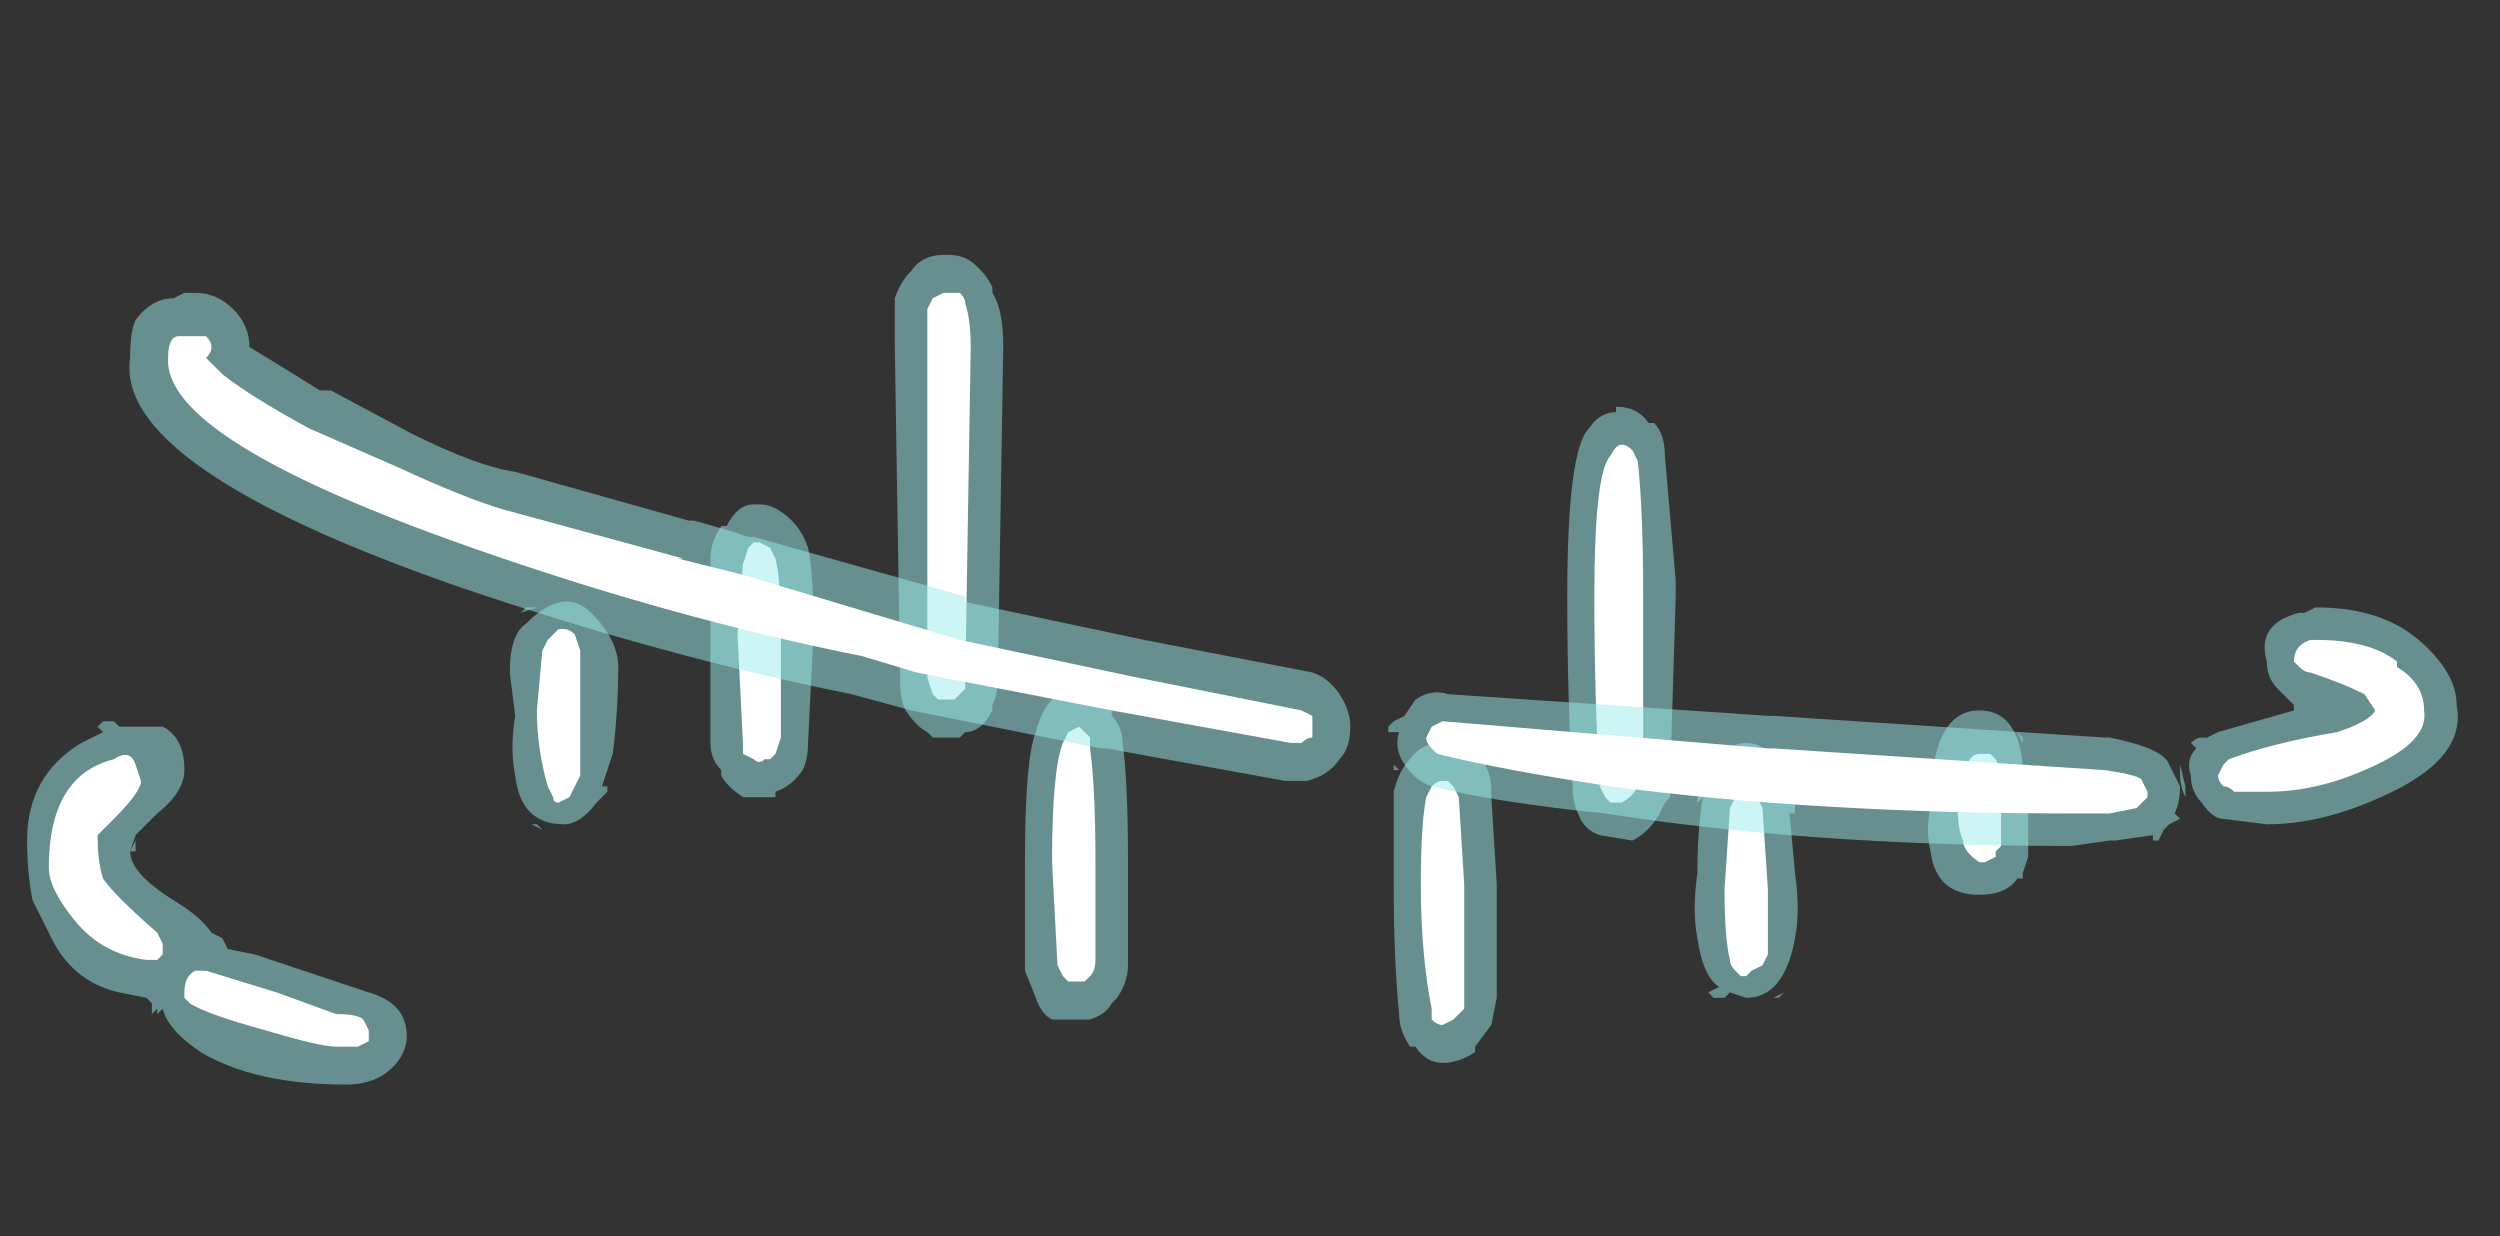 <?xml version="1.0" encoding="UTF-8" standalone="no"?>
<svg xmlns:ffdec="https://www.free-decompiler.com/flash" xmlns:xlink="http://www.w3.org/1999/xlink" ffdec:objectType="frame" height="79.8px" width="161.35px" xmlns="http://www.w3.org/2000/svg">
  <rect width="100%" height="100%" fill="#333333" stroke="none"/>
  <g transform="matrix(1.0, 0.0, 0.0, 1.0, 75.25, 70.7)">
    <use ffdec:characterId="256" height="7.65" transform="matrix(7.0, 0.0, 0.0, 7.0, -74.2, -54.25)" width="22.55" xlink:href="#shape0"/>
  </g>
  <defs>
    <g id="shape0" transform="matrix(1.0, 0.0, 0.0, 1.0, 10.6, 7.75)">
      <path d="M4.5 -6.2 Q4.6 -6.1 4.6 -5.9 L4.7 -4.75 4.7 -4.6 4.65 -2.95 4.65 -2.75 4.6 -2.7 Q4.5 -2.45 4.3 -2.35 L4.0 -2.4 Q3.85 -2.45 3.8 -2.6 3.75 -2.7 3.75 -2.85 3.7 -3.65 3.7 -4.6 3.7 -5.95 3.9 -6.15 4.0 -6.3 4.15 -6.3 L4.15 -6.35 Q4.35 -6.35 4.45 -6.2 L4.5 -6.2 M2.25 -3.1 Q2.35 -3.25 2.55 -3.25 L2.6 -3.25 Q2.75 -3.25 2.85 -3.1 L2.9 -3.1 Q3.0 -3.0 3.0 -2.8 L3.0 -2.75 3.05 -1.95 3.05 -0.9 3.0 -0.65 2.85 -0.45 2.85 -0.4 Q2.7 -0.3 2.55 -0.3 2.4 -0.3 2.3 -0.45 L2.25 -0.45 Q2.15 -0.6 2.15 -0.75 2.1 -1.25 2.1 -1.95 2.1 -2.55 2.1 -2.8 2.15 -3.0 2.25 -3.1 M5.65 -3.0 L5.7 -3.0 5.7 -2.9 5.65 -3.0 M5.75 -2.7 L5.8 -2.7 5.8 -2.6 5.75 -2.6 5.8 -2.05 Q5.85 -1.7 5.8 -1.45 5.7 -0.9 5.35 -0.9 L5.2 -0.95 5.15 -0.9 5.05 -0.9 5.0 -0.95 5.1 -1.0 Q4.95 -1.1 4.9 -1.45 4.85 -1.7 4.9 -2.05 4.9 -2.45 4.95 -2.75 L4.9 -2.7 4.9 -2.75 4.95 -2.8 Q5.1 -3.25 5.35 -3.25 5.65 -3.25 5.75 -2.7 M5.6 -0.9 L5.7 -0.95 5.65 -0.9 5.6 -0.9 M5.45 -0.8 L5.45 -0.8 M8.0 -3.0 L7.95 -3.0 7.95 -2.2 7.9 -2.05 7.9 -2.0 7.85 -2.0 Q7.75 -1.85 7.5 -1.85 7.1 -1.85 7.05 -2.25 7.0 -2.45 7.05 -2.65 7.05 -3.55 7.5 -3.55 7.85 -3.55 7.9 -3.05 L7.95 -3.05 8.0 -3.0 M7.85 -3.35 L7.9 -3.3 7.9 -3.25 7.85 -3.35 M7.65 -1.8 L7.65 -1.8 M-2.05 -7.75 L-2.0 -7.75 Q-1.85 -7.75 -1.75 -7.65 L-1.7 -7.6 Q-1.65 -7.55 -1.6 -7.45 L-1.6 -7.4 Q-1.5 -7.25 -1.5 -6.9 L-1.55 -3.85 Q-1.55 -3.7 -1.6 -3.6 L-1.6 -3.55 Q-1.7 -3.35 -1.85 -3.35 L-1.9 -3.3 -2.15 -3.3 -2.2 -3.35 Q-2.3 -3.4 -2.4 -3.55 -2.45 -3.65 -2.45 -3.8 L-2.5 -6.9 -2.5 -7.35 Q-2.45 -7.5 -2.35 -7.6 -2.25 -7.75 -2.05 -7.75 M-5.9 -4.5 L-5.8 -4.5 -5.95 -4.45 -5.9 -4.5 M-5.9 -4.35 Q-5.55 -4.7 -5.3 -4.45 -5.05 -4.2 -5.05 -3.95 -5.05 -3.55 -5.1 -3.15 L-5.2 -2.85 -5.15 -2.85 -5.15 -2.8 -5.25 -2.7 Q-5.4 -2.5 -5.55 -2.5 -5.95 -2.5 -6.0 -2.95 -6.05 -3.2 -6.0 -3.5 L-6.05 -3.9 Q-6.05 -4.25 -5.9 -4.35 M-5.85 -2.5 L-5.75 -2.45 -5.8 -2.5 -5.85 -2.5 M-0.75 -3.7 Q-0.6 -3.7 -0.5 -3.55 L-0.5 -3.5 Q-0.4 -3.4 -0.4 -3.25 -0.35 -2.9 -0.35 -2.15 L-0.35 -1.2 Q-0.35 -1.05 -0.45 -0.9 L-0.5 -0.85 Q-0.55 -0.75 -0.7 -0.7 L-1.05 -0.7 Q-1.15 -0.75 -1.2 -0.9 L-1.3 -1.15 -1.3 -2.15 Q-1.3 -3.1 -1.2 -3.35 -1.15 -3.55 -1.05 -3.65 -0.9 -3.75 -0.75 -3.7 M-3.45 -5.3 Q-3.35 -5.2 -3.3 -5.05 -3.25 -4.85 -3.25 -4.25 L-3.3 -3.25 Q-3.3 -3.1 -3.35 -3.0 -3.45 -2.85 -3.6 -2.8 L-3.6 -2.75 -3.9 -2.75 Q-4.05 -2.85 -4.1 -2.95 L-4.1 -3.0 Q-4.2 -3.1 -4.2 -3.25 L-4.2 -4.95 Q-4.2 -5.1 -4.1 -5.25 L-4.05 -5.25 Q-3.95 -5.45 -3.8 -5.45 L-3.75 -5.45 Q-3.6 -5.45 -3.45 -5.3 M-5.25 -4.45 L-5.25 -4.45" fill="#9bebeb" fill-opacity="0.498" fill-rule="evenodd" stroke="none"/>
      <path d="M4.35 -5.85 Q4.4 -5.4 4.4 -4.6 L4.4 -2.95 4.35 -2.85 Q4.3 -2.75 4.2 -2.7 L4.1 -2.7 4.05 -2.75 4.0 -2.85 Q3.95 -3.65 3.95 -4.6 3.95 -5.75 4.1 -5.9 4.15 -6.0 4.2 -6.0 4.25 -6.0 4.3 -5.95 L4.35 -5.85 M2.45 -2.85 Q2.5 -2.9 2.55 -2.9 L2.6 -2.9 2.65 -2.85 2.7 -2.75 2.75 -1.95 2.75 -0.8 2.65 -0.7 2.55 -0.65 Q2.5 -0.65 2.45 -0.7 L2.45 -0.8 Q2.35 -1.3 2.35 -1.95 2.35 -2.5 2.4 -2.75 L2.45 -2.85 M5.35 -2.8 L5.45 -2.75 5.5 -2.65 5.55 -1.9 5.55 -1.3 5.5 -1.2 5.4 -1.15 5.35 -1.1 5.3 -1.1 5.25 -1.15 Q5.2 -1.2 5.2 -1.25 5.15 -1.45 5.15 -1.9 L5.2 -2.65 5.25 -2.75 Q5.3 -2.8 5.35 -2.8 M7.6 -3.15 L7.65 -3.1 7.7 -3.0 7.7 -2.3 7.65 -2.25 7.65 -2.2 7.55 -2.15 7.5 -2.15 Q7.35 -2.25 7.35 -2.35 7.3 -2.45 7.3 -2.65 7.3 -2.8 7.35 -2.95 7.4 -3.15 7.5 -3.15 L7.6 -3.15 M-2.15 -7.35 L-2.05 -7.4 -1.9 -7.4 Q-1.85 -7.35 -1.85 -7.3 -1.8 -7.15 -1.8 -6.9 L-1.85 -3.85 -1.85 -3.75 -1.95 -3.65 -2.1 -3.65 -2.15 -3.7 -2.2 -3.85 -2.2 -7.25 -2.15 -7.35 M-5.45 -4.25 L-5.4 -4.1 -5.4 -2.95 -5.5 -2.75 -5.6 -2.7 Q-5.65 -2.7 -5.65 -2.75 L-5.7 -2.85 Q-5.8 -3.2 -5.8 -3.55 L-5.75 -4.1 -5.7 -4.2 -5.6 -4.3 -5.55 -4.3 Q-5.5 -4.3 -5.45 -4.25 M-3.75 -5.1 L-3.65 -5.05 -3.6 -4.95 Q-3.55 -4.75 -3.55 -4.25 L-3.55 -3.3 -3.6 -3.15 -3.65 -3.1 -3.7 -3.1 Q-3.75 -3.05 -3.8 -3.1 L-3.9 -3.15 -3.9 -3.25 -3.95 -4.25 -3.9 -4.9 -3.85 -5.05 -3.8 -5.1 -3.75 -5.1 M-0.7 -3.2 Q-0.65 -2.85 -0.65 -2.15 L-0.65 -1.25 Q-0.65 -1.15 -0.7 -1.1 L-0.75 -1.05 -0.9 -1.05 -0.95 -1.1 -1.0 -1.2 -1.05 -2.15 Q-1.05 -3.0 -0.95 -3.25 L-0.9 -3.35 -0.8 -3.4 Q-0.75 -3.35 -0.7 -3.3 L-0.7 -3.2" fill="#ffffff" fill-rule="evenodd" stroke="none"/>
      <path d="M2.6 -3.7 L5.55 -3.5 5.6 -3.5 8.65 -3.3 8.7 -3.3 Q9.2 -3.2 9.25 -3.05 L9.35 -2.85 Q9.35 -2.7 9.3 -2.6 L9.35 -2.55 9.25 -2.5 9.2 -2.45 9.15 -2.35 9.1 -2.35 9.1 -2.4 8.75 -2.35 8.7 -2.35 8.35 -2.3 Q5.95 -2.3 4.05 -2.6 3.05 -2.7 2.45 -2.85 2.3 -2.9 2.2 -3.05 2.1 -3.2 2.15 -3.35 L2.05 -3.35 2.05 -3.4 2.1 -3.45 2.2 -3.5 2.3 -3.65 Q2.45 -3.75 2.6 -3.7 M2.25 -3.7 L2.25 -3.7 M1.35 -3.9 Q1.5 -3.85 1.6 -3.7 1.7 -3.55 1.7 -3.4 1.7 -3.2 1.6 -3.1 L1.6 -3.1 Q1.5 -2.95 1.3 -2.9 L1.1 -2.9 -0.55 -3.2 -0.6 -3.2 -2.35 -3.55 -2.9 -3.7 Q-4.65 -4.05 -6.55 -4.7 -9.7 -5.8 -9.55 -6.8 -9.55 -7.05 -9.5 -7.15 -9.35 -7.35 -9.15 -7.35 L-9.05 -7.4 -8.95 -7.4 Q-8.75 -7.4 -8.6 -7.25 -8.45 -7.1 -8.45 -6.9 -8.2 -6.75 -7.8 -6.5 L-7.7 -6.5 -6.95 -6.1 Q-6.35 -5.8 -6.0 -5.75 L-4.4 -5.3 -4.35 -5.3 -4.0 -5.2 -3.85 -5.15 -3.8 -5.15 -1.85 -4.6 -1.85 -4.55 -0.2 -4.2 1.35 -3.9 M2.1 -3.0 L2.1 -3.05 2.15 -3.0 2.1 -3.0 M10.05 -4.0 L10.05 -4.0 M10.5 -4.55 L10.5 -4.55 M10.5 -4.45 L10.6 -4.5 Q11.2 -4.5 11.55 -4.2 11.9 -3.9 11.9 -3.6 12.0 -3.1 11.2 -2.75 10.65 -2.5 10.15 -2.5 L9.75 -2.55 Q9.65 -2.55 9.55 -2.7 9.45 -2.8 9.45 -2.95 9.4 -3.1 9.5 -3.2 L9.45 -3.25 Q9.5 -3.3 9.55 -3.3 L9.6 -3.3 9.7 -3.35 10.4 -3.55 10.4 -3.6 10.35 -3.65 Q10.3 -3.7 10.25 -3.75 10.15 -3.85 10.15 -4.0 10.05 -4.35 10.45 -4.45 L10.5 -4.45 M9.4 -2.75 Q9.35 -2.85 9.35 -2.95 L9.35 -3.05 9.4 -2.85 9.4 -2.75 M9.35 -3.05 L9.35 -3.05 M11.95 -3.6 L11.95 -3.6 M-9.05 -3.0 Q-9.05 -2.8 -9.3 -2.6 L-9.5 -2.4 -9.55 -2.25 Q-9.55 -2.05 -9.15 -1.8 -8.9 -1.65 -8.8 -1.5 L-8.7 -1.45 -8.65 -1.35 -8.4 -1.3 -7.35 -0.95 Q-7.0 -0.85 -7.0 -0.55 -7.0 -0.35 -7.2 -0.2 -7.35 -0.1 -7.55 -0.1 -8.4 -0.1 -8.9 -0.4 -9.2 -0.6 -9.25 -0.8 L-9.3 -0.75 -9.3 -0.8 -9.35 -0.75 -9.35 -0.85 -9.4 -0.9 -9.65 -0.95 Q-10.1 -1.05 -10.3 -1.5 L-10.45 -1.8 Q-10.5 -2.05 -10.5 -2.35 -10.5 -2.95 -10.0 -3.25 L-9.8 -3.35 -9.85 -3.4 -9.8 -3.45 -9.7 -3.45 -9.65 -3.4 -9.25 -3.4 Q-9.05 -3.3 -9.05 -3.0 M-9.5 -2.25 L-9.55 -2.25 -9.5 -2.35 -9.5 -2.25 M-10.5 -2.9 L-10.5 -2.9 M-10.6 -2.65 L-10.6 -2.65 M-10.6 -2.15 L-10.6 -2.15 M-8.1 -1.3 L-8.1 -1.3 M-7.25 -0.15 L-7.25 -0.15 M-7.15 -0.9 L-7.15 -0.9" fill="#9bebeb" fill-opacity="0.498" fill-rule="evenodd" stroke="none"/>
      <path d="M2.45 -3.2 Q2.4 -3.25 2.4 -3.3 L2.45 -3.4 2.55 -3.45 5.55 -3.2 5.6 -3.2 8.65 -3.0 Q9.0 -2.95 9.0 -2.9 L9.05 -2.8 9.05 -2.75 8.95 -2.65 8.7 -2.6 8.35 -2.6 Q6.0 -2.6 4.1 -2.85 3.1 -3.0 2.5 -3.15 L2.45 -3.2 M1.25 -3.25 L1.15 -3.25 -0.5 -3.55 -2.3 -3.9 -2.8 -4.05 Q-4.55 -4.4 -6.4 -5.05 -9.25 -6.05 -9.2 -6.8 -9.2 -7.0 -9.1 -7.0 L-8.85 -7.0 Q-8.8 -6.95 -8.8 -6.9 -8.8 -6.85 -8.85 -6.8 L-8.7 -6.65 Q-8.45 -6.45 -7.9 -6.15 L-7.1 -5.8 Q-6.45 -5.5 -6.1 -5.4 L-4.45 -4.95 -4.5 -4.95 -3.9 -4.8 -1.9 -4.2 -0.25 -3.85 1.25 -3.55 1.35 -3.5 1.35 -3.3 Q1.3 -3.3 1.25 -3.25 M10.55 -4.2 L10.6 -4.2 Q11.1 -4.2 11.35 -4.0 L11.35 -3.95 Q11.6 -3.8 11.6 -3.55 11.65 -3.25 11.05 -3.0 10.6 -2.8 10.15 -2.8 L9.85 -2.8 Q9.8 -2.85 9.75 -2.85 9.7 -2.9 9.7 -2.95 L9.75 -3.05 9.8 -3.1 Q10.2 -3.25 10.8 -3.35 11.1 -3.45 11.15 -3.55 L11.05 -3.7 Q10.85 -3.8 10.55 -3.9 10.5 -3.9 10.45 -3.95 L10.4 -4.0 Q10.4 -4.15 10.55 -4.2 M-9.7 -3.1 Q-9.55 -3.2 -9.5 -3.05 L-9.45 -2.9 Q-9.45 -2.8 -9.7 -2.55 L-9.85 -2.4 Q-9.85 -2.15 -9.8 -2.0 -9.7 -1.85 -9.3 -1.5 L-9.25 -1.4 -9.25 -1.3 -9.3 -1.25 -9.4 -1.25 Q-9.8 -1.3 -10.05 -1.6 -10.3 -1.9 -10.3 -2.1 -10.3 -2.95 -9.7 -3.1 M-8.85 -1.15 L-8.2 -0.95 -7.65 -0.75 Q-7.45 -0.75 -7.4 -0.7 L-7.35 -0.6 -7.35 -0.5 -7.45 -0.45 -7.65 -0.45 Q-7.8 -0.45 -8.3 -0.6 -8.85 -0.75 -9.0 -0.85 L-9.05 -0.9 -9.05 -0.95 Q-9.05 -1.1 -8.95 -1.15 L-8.85 -1.15" fill="#ffffff" fill-rule="evenodd" stroke="none"/>
    </g>
  </defs>
</svg>
